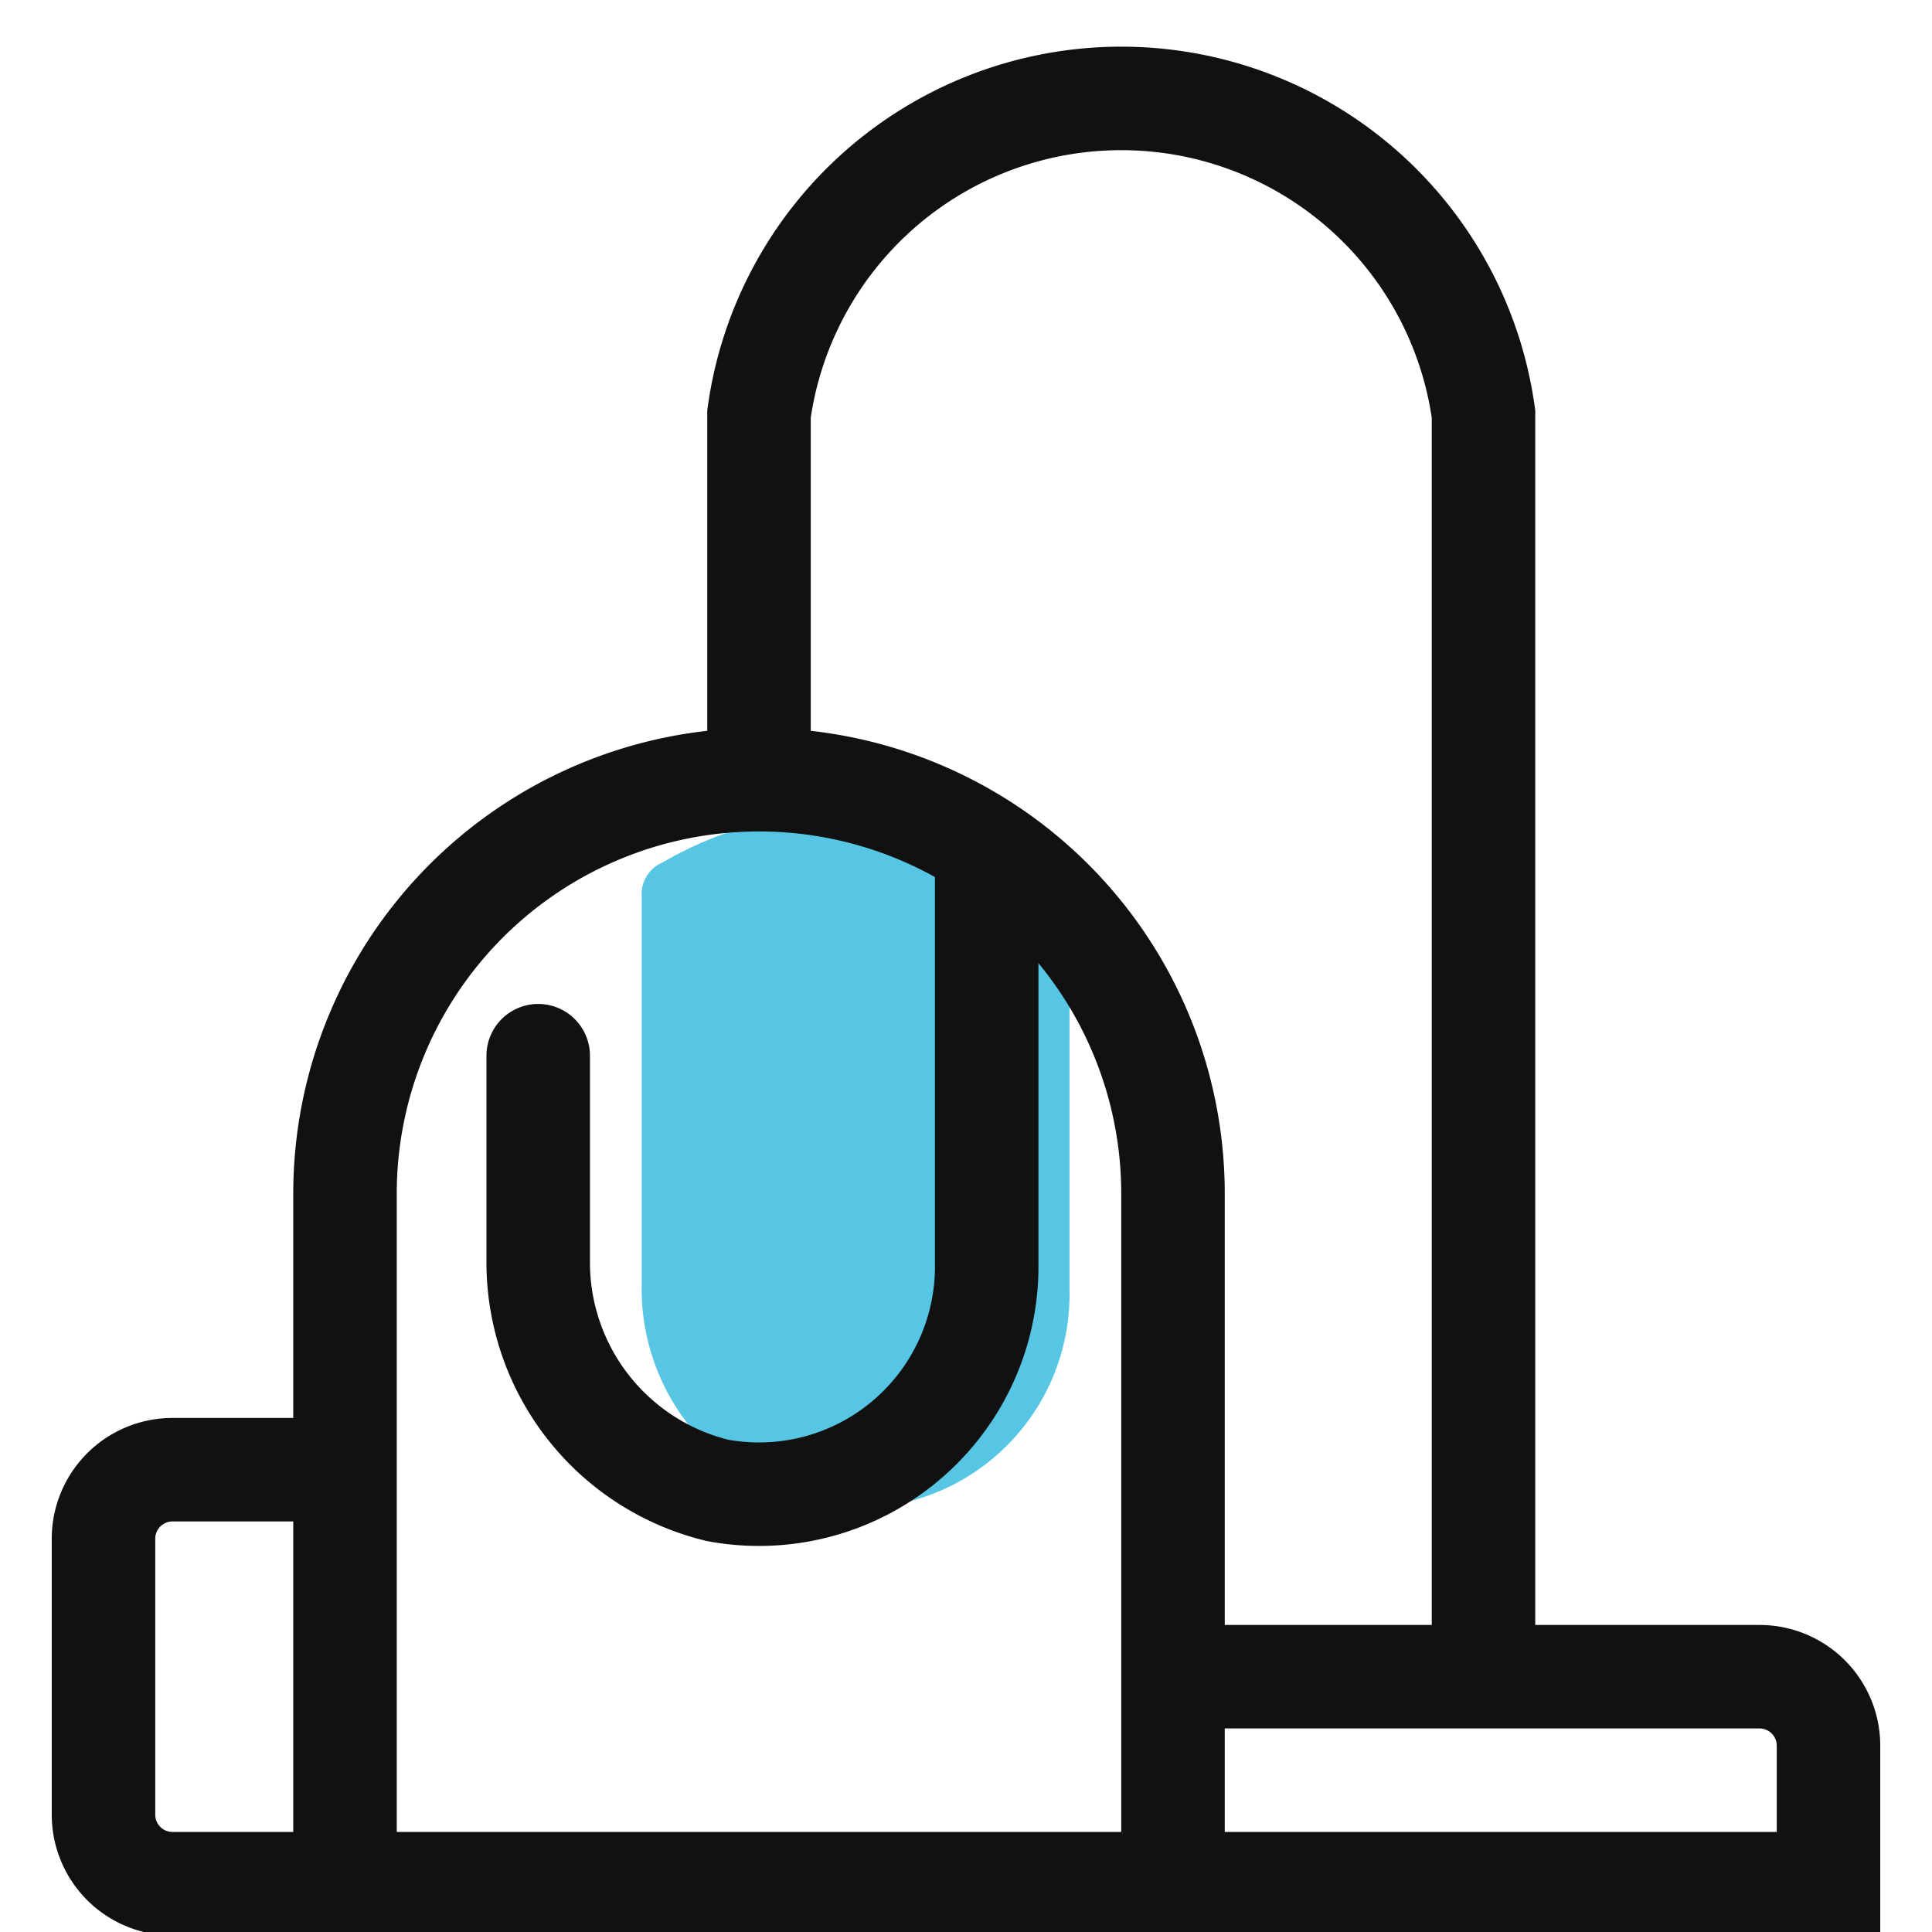 <svg xmlns="http://www.w3.org/2000/svg" width="28" height="28"><defs><clipPath id="a"><path fill="none" d="M0 0h28v28H0z"/></clipPath><style>.f{fill:none}.b{clip-path:url(#a)}.f{stroke:#111;stroke-width:1.5px;stroke-miterlimit:10}</style></defs><g class="b"><g class="b"><path d="M15.2 12.5a.5.5 0 01.3.5v5.7a3.1 3.1 0 01-3.7 3.1 3.2 3.2 0 01-2.5-3.2V13a.5.5 0 01.3-.5 5.7 5.7 0 015.7 0" fill="#56c6e4"/><path class="f" d="M11 11V6a5.3 5.3 0 0110.5 0v18.8"/><path class="f" d="M17 27.3H5v-10a6 6 0 1112 0z"/><path class="f" d="M5.5 21.3h-3a1 1 0 00-1 1v4a1 1 0 001 1h3M17.5 24.3h8a1 1 0 011 1v2h-9"/><path d="M14.3 12.5v5.9a3.3 3.3 0 01-3.9 3.2 3.4 3.4 0 01-2.6-3.3v-3" stroke-linecap="round" stroke-linejoin="round" stroke="#111" stroke-width="1.5" fill="none"/></g></g></svg>